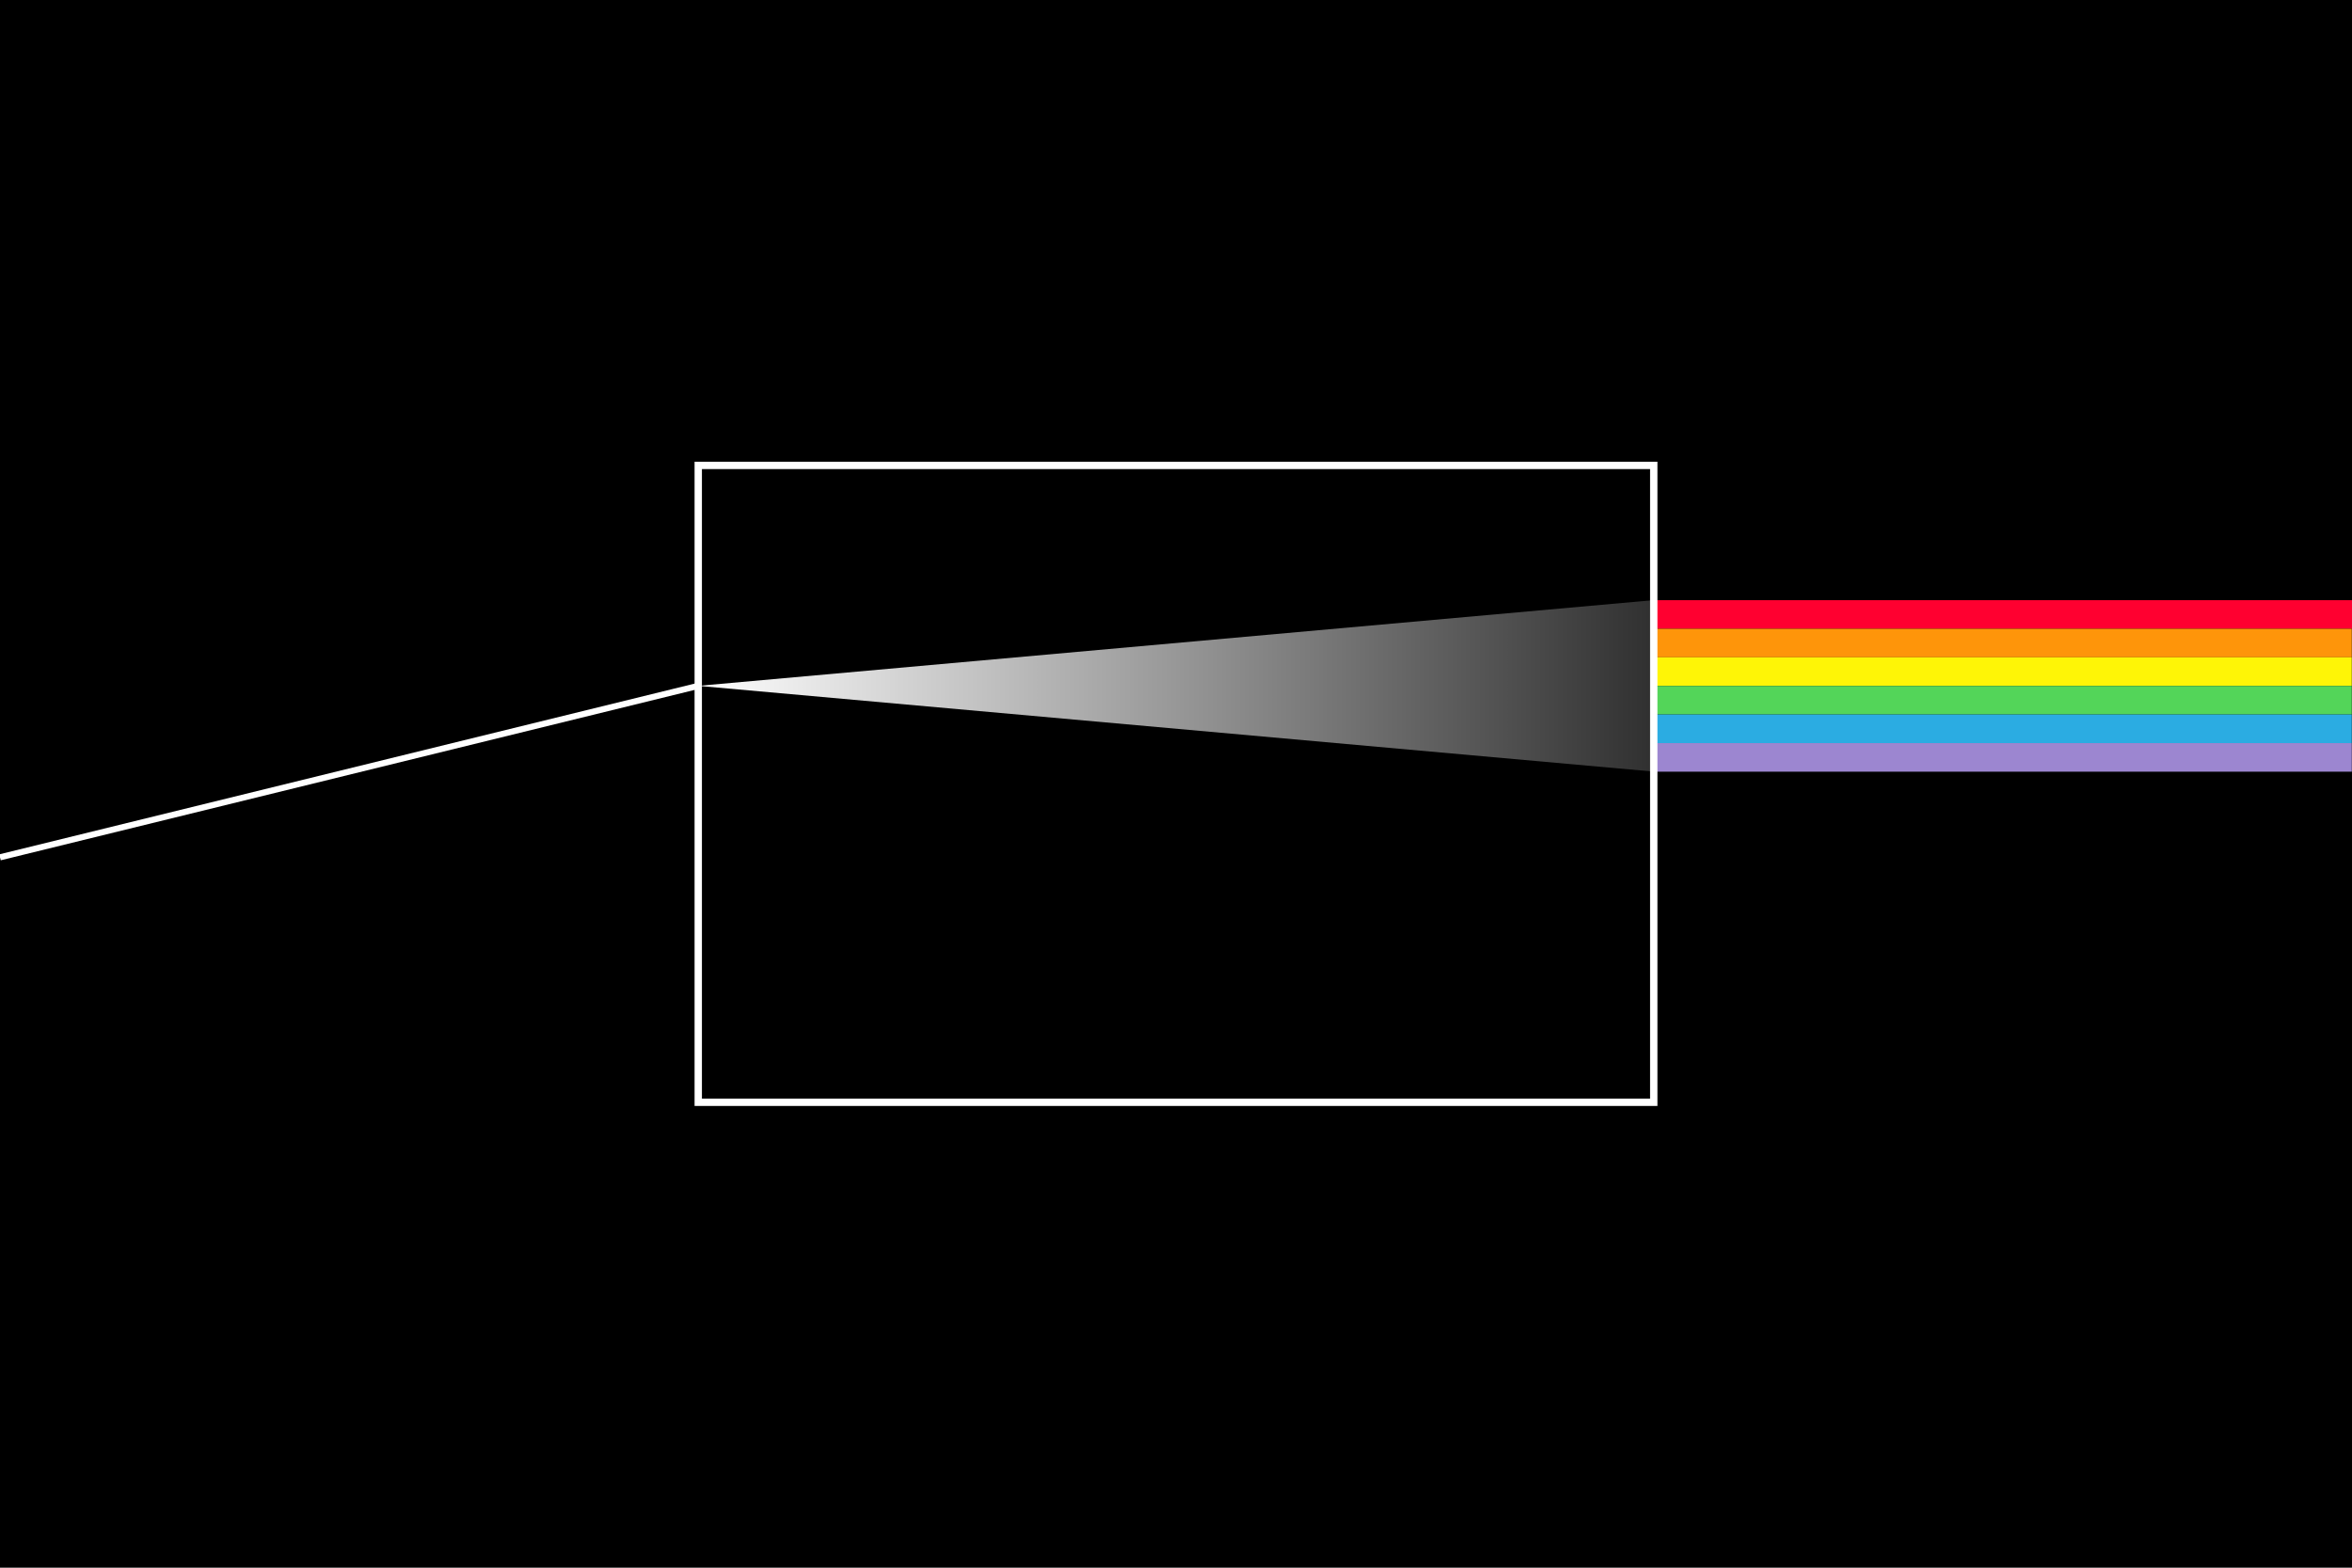 <?xml version="1.0" encoding="UTF-8" standalone="no"?>
<!-- Created with Inkscape (http://www.inkscape.org/) -->

<svg
   xmlns:dc="http://purl.org/dc/elements/1.1/"
   xmlns:cc="http://creativecommons.org/ns#"
   xmlns:rdf="http://www.w3.org/1999/02/22-rdf-syntax-ns#"
   xmlns:svg="http://www.w3.org/2000/svg"
   xmlns="http://www.w3.org/2000/svg"
   xmlns:xlink="http://www.w3.org/1999/xlink"
   xmlns:sodipodi="http://sodipodi.sourceforge.net/DTD/sodipodi-0.dtd"
   xmlns:inkscape="http://www.inkscape.org/namespaces/inkscape"
   width="1920"
   height="1280"
   viewBox="0 0 1920 1280"
   id="svg2"
   version="1.1"
   inkscape:version="0.91 r13725"
   sodipodi:docname="dsotm.svg"
   inkscape:export-filename="/home/tong/dev/project/dark-side-of-the-monitor/dat/dsotm.png"
   inkscape:export-xdpi="90"
   inkscape:export-ydpi="90">
  <defs
     id="defs4">
    <linearGradient
       inkscape:collect="always"
       id="linearGradient4295">
      <stop
         style="stop-color:#ffffff;stop-opacity:1;"
         offset="0"
         id="stop4297" />
      <stop
         style="stop-color:#ffffff;stop-opacity:0;"
         offset="1"
         id="stop4299" />
    </linearGradient>
    <linearGradient
       inkscape:collect="always"
       xlink:href="#linearGradient4295"
       id="linearGradient4301"
       x1="480"
       y1="247.362"
       x2="1440"
       y2="247.362"
       gradientUnits="userSpaceOnUse"
       gradientTransform="translate(90,80)" />
  </defs>
  <sodipodi:namedview
     id="base"
     pagecolor="#ffffff"
     bordercolor="#666666"
     borderopacity="1.0"
     inkscape:pageopacity="0.0"
     inkscape:pageshadow="2"
     inkscape:zoom="0.50631665"
     inkscape:cx="1115.4167"
     inkscape:cy="699.75607"
     inkscape:document-units="px"
     inkscape:current-layer="layer1"
     showgrid="true"
     inkscape:window-width="956"
     inkscape:window-height="1062"
     inkscape:window-x="1680"
     inkscape:window-y="16"
     inkscape:window-maximized="0"
     units="px"
     showguides="true"
     inkscape:guide-bbox="true"
     inkscape:snap-bbox="true"
     inkscape:bbox-paths="true"
     inkscape:bbox-nodes="true"
     inkscape:snap-bbox-edge-midpoints="true"
     inkscape:snap-bbox-midpoints="true"
     inkscape:object-nodes="true"
     inkscape:snap-intersection-paths="true"
     inkscape:object-paths="true"
     inkscape:snap-smooth-nodes="true"
     inkscape:snap-midpoints="false">
    <inkscape:grid
       type="xygrid"
       id="grid4264" />
    <sodipodi:guide
       position="960,640"
       orientation="1,0"
       id="guide4266" />
    <sodipodi:guide
       position="960,640"
       orientation="0,1"
       id="guide4268" />
  </sodipodi:namedview>
  <g
     inkscape:label="Layer 1"
     inkscape:groupmode="layer"
     id="layer1"
     transform="translate(0,227.638)">
    <rect
       style="fill:#000000;fill-opacity:1"
       id="rect4245"
       width="1920"
       height="1280"
       x="0"
       y="-227.638" />
    <path
       style="fill:none;fill-rule:evenodd;stroke:#ffffff;stroke-width:5;stroke-linecap:butt;stroke-linejoin:miter;stroke-miterlimit:4;stroke-dasharray:none;stroke-opacity:1"
       d="m 0,472.362 570,-140"
       id="path4289"
       inkscape:connector-curvature="0"
       sodipodi:nodetypes="cc" />
    <path
       style="fill:url(#linearGradient4301);fill-opacity:1;fill-rule:evenodd;stroke:none;stroke-width:1px;stroke-linecap:butt;stroke-linejoin:miter;stroke-opacity:1"
       d="m 1350,262.362 0,140 -780,-70 z"
       id="path4293"
       inkscape:connector-curvature="0"
       sodipodi:nodetypes="cccc" />
    <g
       id="g4357"
       transform="matrix(1.188,0,0,0.778,-360.871,151.636)">
      <path
         inkscape:connector-curvature="0"
         id="path4305"
         d="m 1440.218,142.362 0,30 479.782,0 0,-30 z"
         style="fill:#ff0030;fill-opacity:1;fill-rule:evenodd;stroke:none;stroke-width:0.311px;stroke-linecap:butt;stroke-linejoin:miter;stroke-opacity:1" />
      <path
         inkscape:connector-curvature="0"
         id="path4305-2"
         d="m 1440,172.362 0,30 479.782,0 0,-30 z"
         style="fill:#fe950a;fill-opacity:1;fill-rule:evenodd;stroke:none;stroke-width:0.311px;stroke-linecap:butt;stroke-linejoin:miter;stroke-opacity:1" />
      <path
         inkscape:connector-curvature="0"
         id="path4305-4"
         d="m 1440,202.362 0,30 479.782,0 0,-30 z"
         style="fill:#fef506;fill-opacity:1;fill-rule:evenodd;stroke:none;stroke-width:0.311px;stroke-linecap:butt;stroke-linejoin:miter;stroke-opacity:1" />
      <path
         inkscape:connector-curvature="0"
         id="path4305-2-2"
         d="m 1440,232.362 0,30 479.782,0 0,-30 z"
         style="fill:#53d559;fill-opacity:1;fill-rule:evenodd;stroke:none;stroke-width:0.311px;stroke-linecap:butt;stroke-linejoin:miter;stroke-opacity:1" />
      <path
         inkscape:connector-curvature="0"
         id="path4305-1"
         d="m 1440,262.362 0,30 479.782,0 0,-30 z"
         style="fill:#2bace2;fill-opacity:1;fill-rule:evenodd;stroke:none;stroke-width:0.311px;stroke-linecap:butt;stroke-linejoin:miter;stroke-opacity:1" />
      <path
         inkscape:connector-curvature="0"
         id="path4305-2-4"
         d="m 1440,292.362 0,30 479.782,0 0,-30 z"
         style="fill:#9c86d0;fill-opacity:1;fill-rule:evenodd;stroke:none;stroke-width:0.311px;stroke-linecap:butt;stroke-linejoin:miter;stroke-opacity:1" />
    </g>
    <rect
       style="fill:none;fill-opacity:1;stroke:#ffffff;stroke-width:6;stroke-miterlimit:4;stroke-dasharray:none;stroke-opacity:1"
       id="rect4245-0"
       width="780"
       height="520"
       x="570"
       y="152.362" />
  </g>
</svg>
